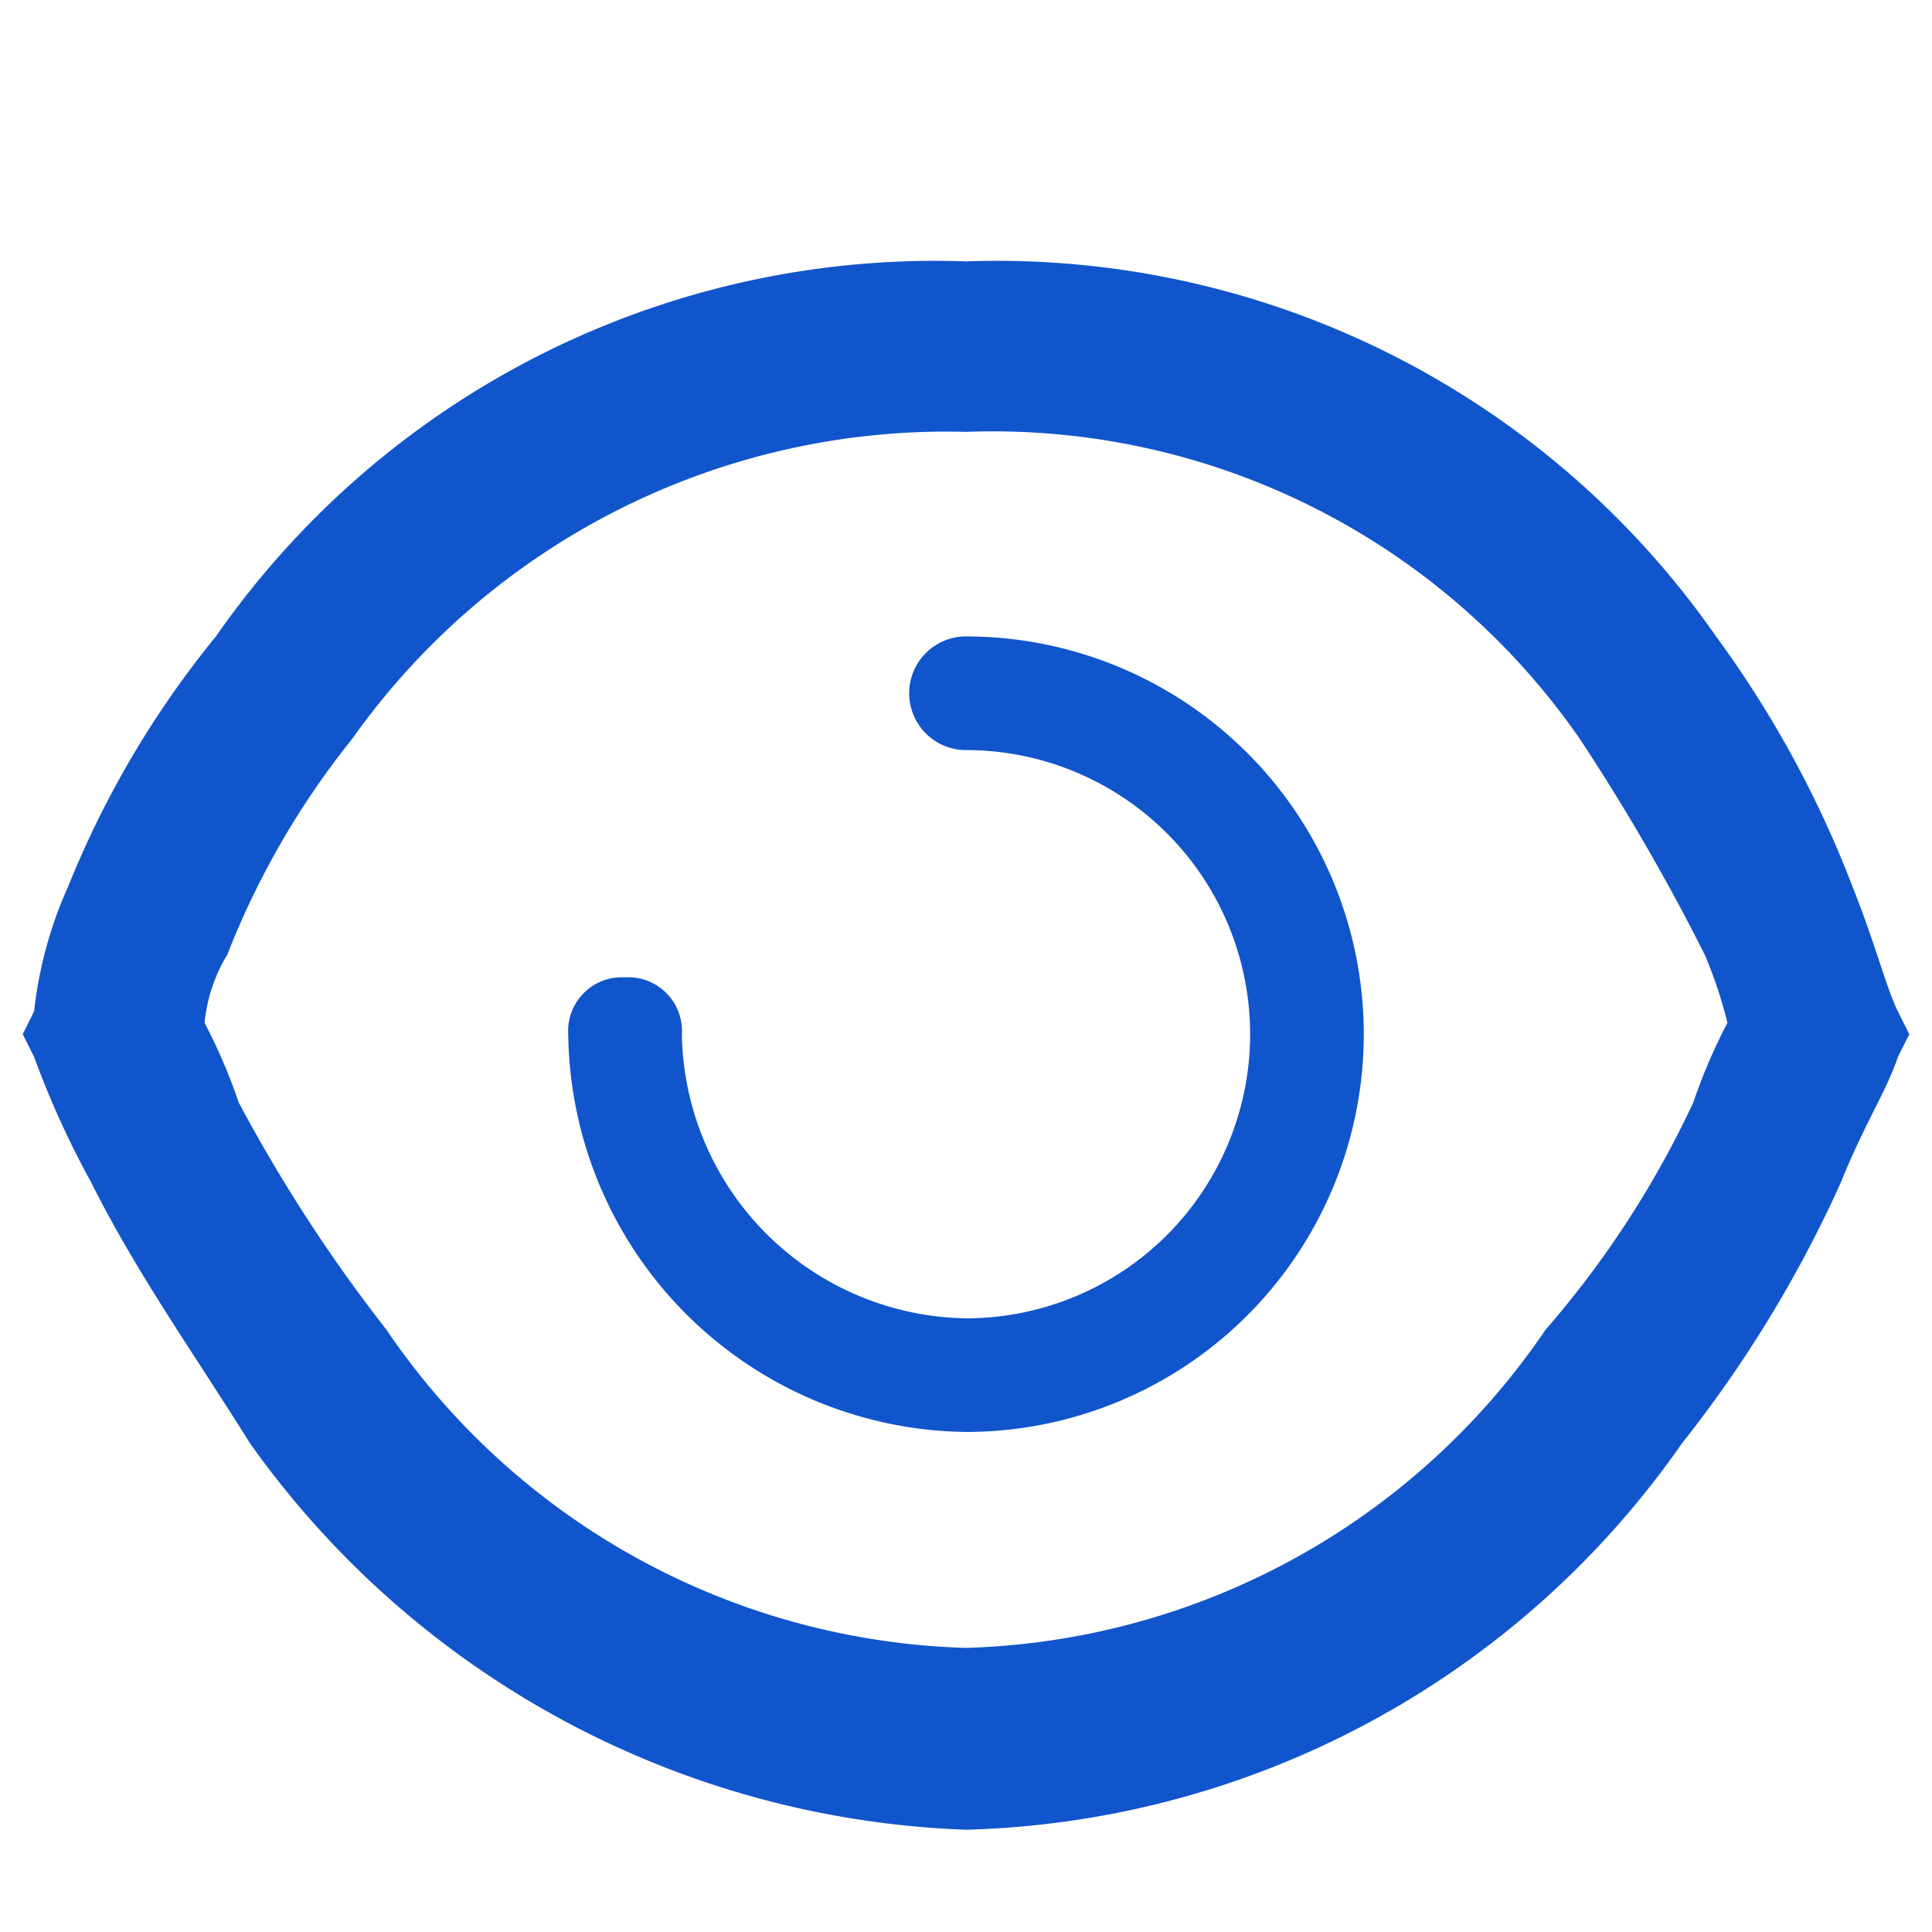 <svg xmlns="http://www.w3.org/2000/svg" width="17" height="17" viewBox="0 0 17 17"><path fill="#15c" d="M16.7 8.9c-.1-.2-.2-.6-.4-1.1a9.41 9.41 0 0 0-1.2-2.2 7.71 7.71 0 0 0-6.6-3.3 7.71 7.71 0 0 0-6.6 3.3A8.46 8.46 0 0 0 .6 7.8a3.632 3.632 0 0 0-.3 1.1l-.1.2.1.2a8.003 8.003 0 0 0 .5 1.1c.4.8.9 1.5 1.4 2.3a8.079 8.079 0 0 0 6.3 3.4 7.931 7.931 0 0 0 6.3-3.4 10.887 10.887 0 0 0 1.4-2.3c.2-.5.4-.8.5-1.1l.1-.2zm-3.1 2.8a6.385 6.385 0 0 1-5.1 2.8 6.385 6.385 0 0 1-5.1-2.8 13.735 13.735 0 0 1-1.3-2 4.875 4.875 0 0 0-.3-.7 1.421 1.421 0 0 1 .2-.6 7.24 7.24 0 0 1 1.1-1.9 6.41 6.41 0 0 1 5.4-2.7 6.284 6.284 0 0 1 5.4 2.7A18.576 18.576 0 0 1 15 8.4a3.933 3.933 0 0 1 .2.6 4.875 4.875 0 0 0-.3.7 8.577 8.577 0 0 1-1.3 2z"/><path fill="#15c" d="M8.5 5.6a.5.5 0 0 0 0 1 2.5 2.5 0 0 1 0 5A2.54 2.54 0 0 1 6 9.1a.472.472 0 0 0-.5-.5.472.472 0 0 0-.5.5 3.543 3.543 0 0 0 3.5 3.5 3.5 3.5 0 0 0 0-7z"/></svg>